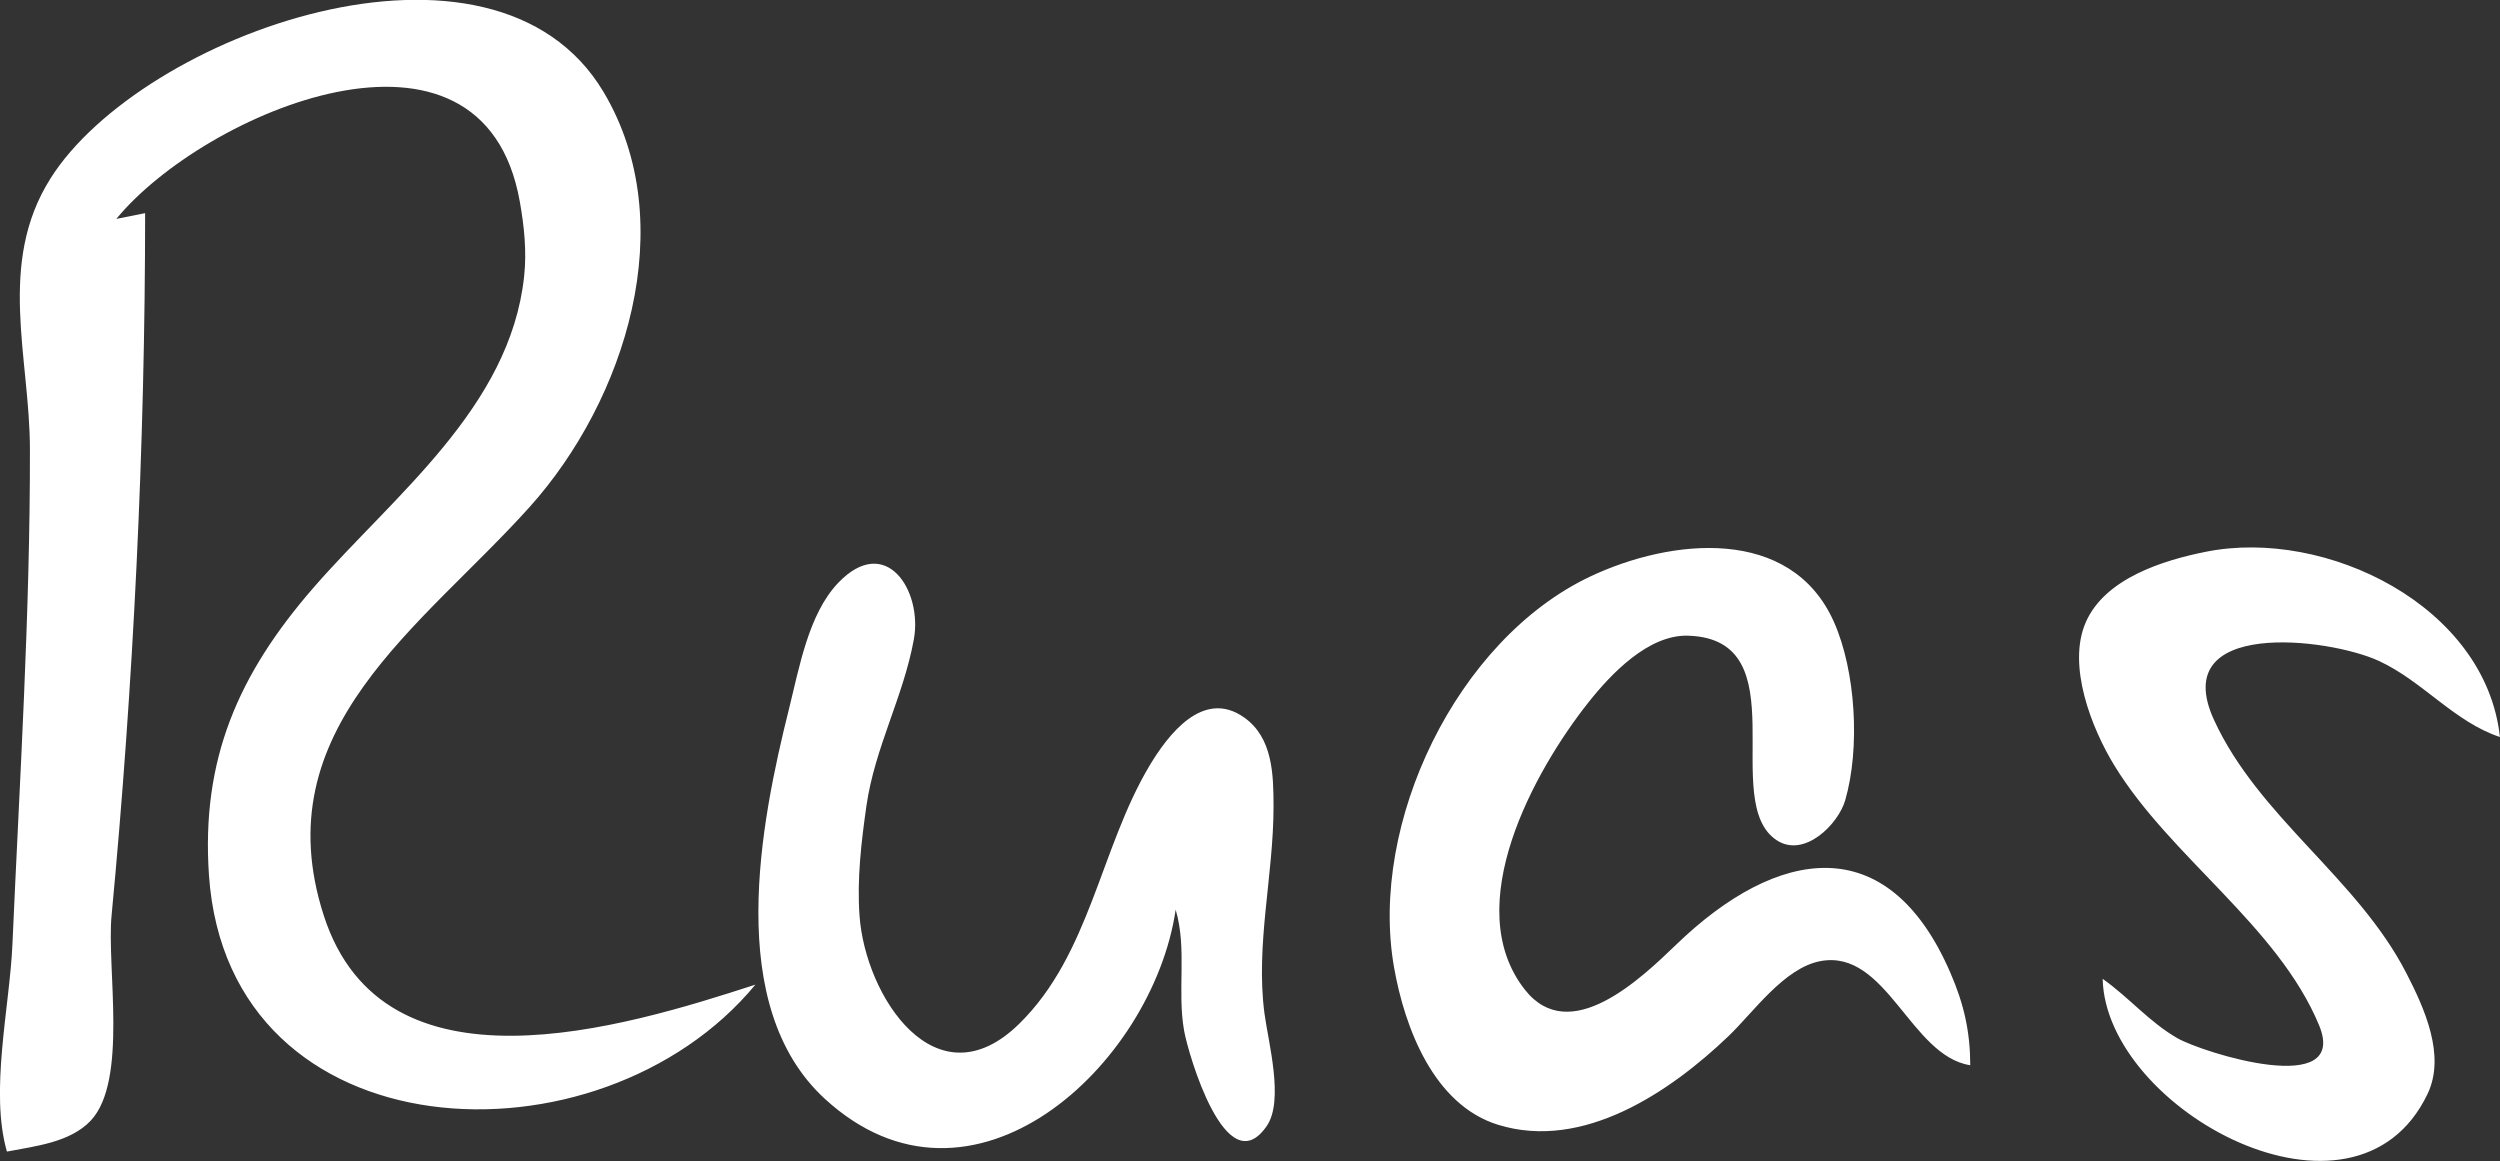 <svg width="76.59mm" height="35.57mm" version="1.1" viewBox="0 0 76.59 35.57" xml:space="preserve" xmlns="http://www.w3.org/2000/svg"><rect x="0" y="0" width="76.59" height="35.57" fill="#333333" stroke="none"/><g transform="translate(-46.91 -108.23)"><path d="m47.123 143.51c0.857-0.166 1.938-0.278 2.569-0.951 1.145-1.221 0.484-4.693 0.636-6.28 0.671-7.056 1.028-14.43 1.028-21.519l-0.882 0.176c2.682-3.266 11.227-6.926 12.361-0.529 0.134 0.757 0.215 1.524 0.132 2.293-0.431 4.016-3.993 6.707-6.445 9.525-2.317 2.663-3.454 5.273-3.21 8.819 0.594 8.62 11.967 9.128 16.741 3.351-4.068 1.323-11.392 3.561-13.224-2.117-1.848-5.729 3.002-8.832 6.314-12.524 2.917-3.251 4.662-8.663 2.261-12.7-3.378-5.68-14.168-1.766-16.949 2.646-1.64 2.602-0.632 5.484-0.628 8.29 0.008 5.042-0.315 10.131-0.536 15.169-0.084 1.923-0.7 4.503-0.169 6.35m60.149-2.646c-3e-3 -1.034-0.194-1.871-0.605-2.822-1.923-4.459-5.326-3.836-8.391-0.884-1.081 1.041-3.268 3.149-4.648 1.394-2.015-2.562 0.298-6.721 1.944-8.8 0.688-0.869 1.839-2.085 3.057-2.046 3.433 0.107 0.921 5.109 2.722 6.272 0.838 0.541 1.874-0.489 2.089-1.228 0.463-1.592 0.326-3.96-0.345-5.467-1.317-2.957-4.998-2.556-7.465-1.39-4.085 1.931-6.788 7.556-6.011 11.973 0.324 1.843 1.212 4.214 3.188 4.824 2.614 0.807 5.284-1.02 7.056-2.714 0.77-0.736 1.707-2.094 2.822-2.301 2.024-0.375 2.755 2.907 4.586 3.19m4.057-2.646c0.094 4.01 7.727 8.176 9.953 3.527 0.567-1.184-0.102-2.638-0.65-3.704-1.499-2.915-4.528-4.778-5.894-7.761-1.421-3.102 3.512-2.516 5.058-1.8 1.341 0.621 2.307 1.866 3.704 2.329-0.436-4.022-5.335-6.406-8.996-5.678-1.32 0.262-3.095 0.815-3.688 2.153-0.589 1.329 0.176 3.261 0.878 4.407 1.714 2.797 4.997 4.907 6.261 7.937 0.948 2.271-3.556 0.853-4.333 0.409-0.858-0.49-1.492-1.256-2.293-1.82m-28.399-2.117c0.355 1.202 0.041 2.476 0.258 3.704 0.127 0.718 1.291 4.723 2.532 2.922 0.537-0.78 0.046-2.57-0.07-3.451-0.277-2.113 0.281-4.231 0.278-6.35-0.002-0.964-0.022-2.096-0.901-2.716-1.253-0.884-2.328 0.523-2.9 1.481-1.505 2.523-1.819 5.777-3.991 7.905-2.549 2.497-4.719-0.843-4.892-3.319-0.079-1.121 0.054-2.243 0.211-3.351 0.253-1.785 1.139-3.36 1.455-5.115 0.267-1.482-0.855-3.253-2.319-1.724-0.909 0.95-1.194 2.608-1.502 3.84-0.886 3.54-1.991 9.128 1.088 11.962 4.504 4.145 10.049-1.022 10.753-5.788z" fill="#fff"/></g></svg>
